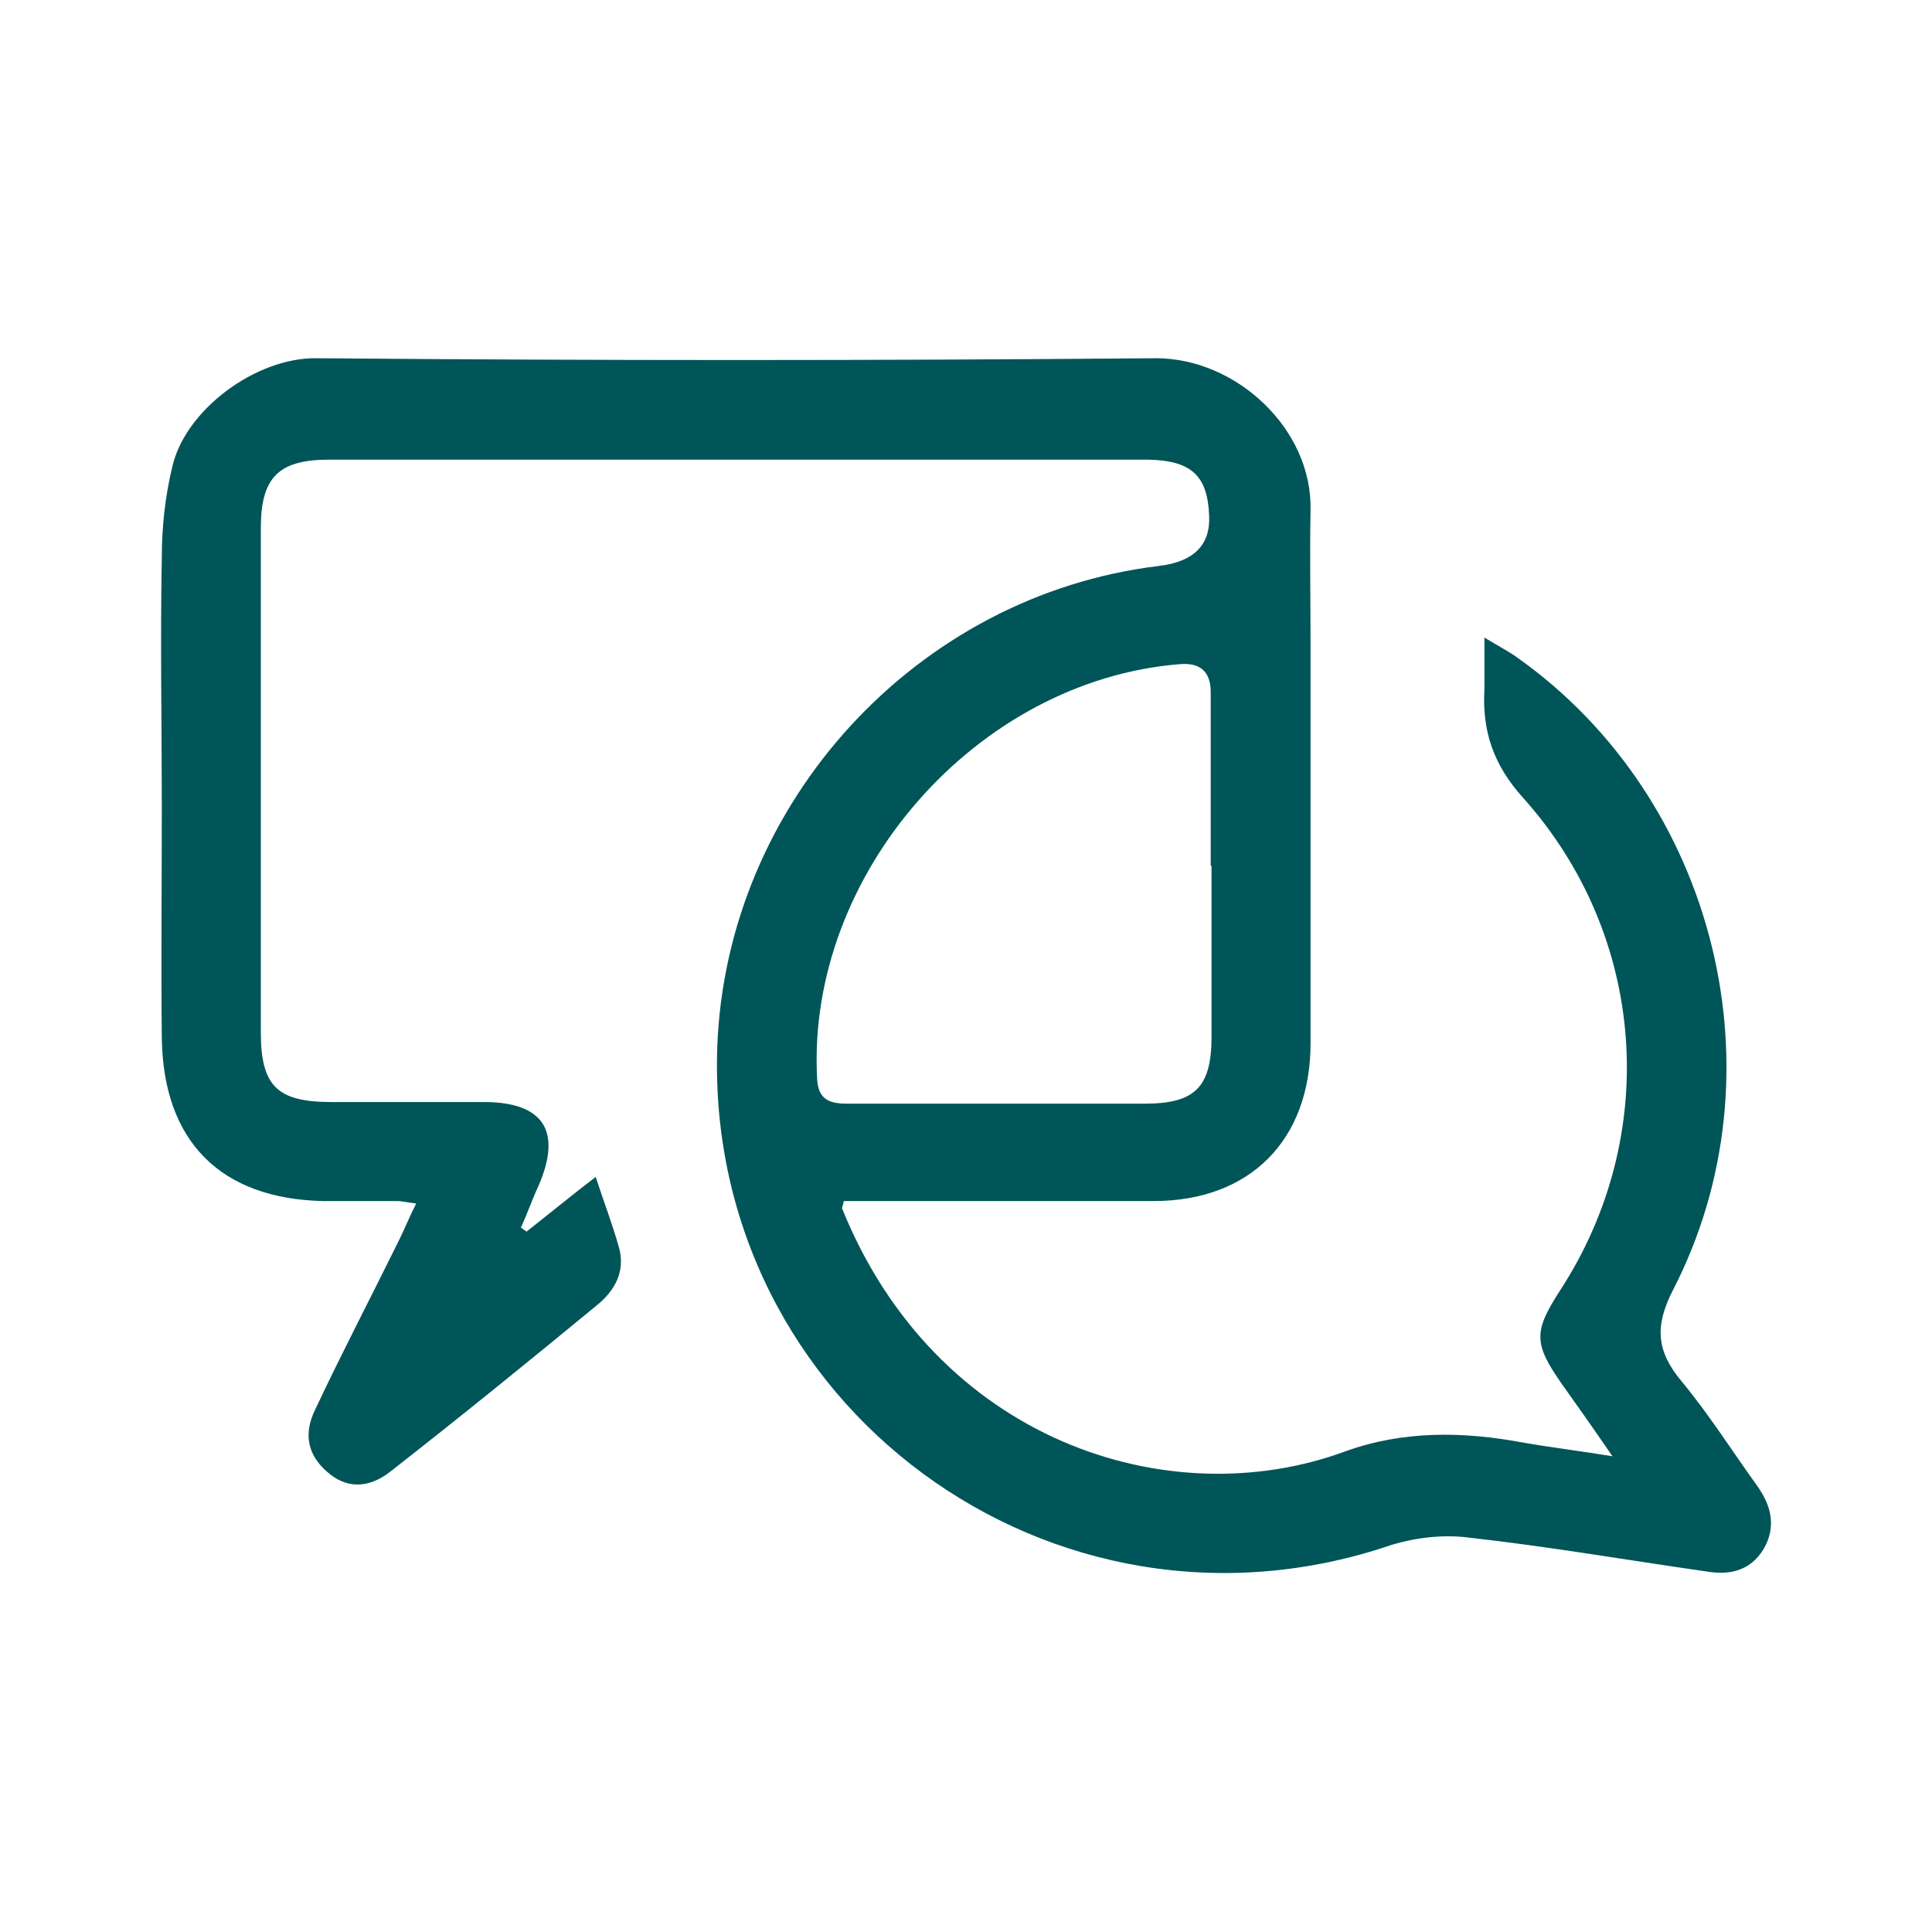 <?xml version="1.0" encoding="UTF-8"?>
<svg id="Layer_1" data-name="Layer 1" xmlns="http://www.w3.org/2000/svg" viewBox="0 0 24 24">
  <defs>
    <style>
      .cls-1 {
        fill: #005559;
      }
    </style>
  </defs>
  <path class="cls-1" d="m6.54,15.3c.28-.22.56-.45.86-.68.1.31.21.59.29.88.08.29-.05.53-.27.71-.85.7-1.7,1.39-2.57,2.07-.28.22-.56.21-.79,0-.23-.2-.3-.46-.14-.78.33-.7.69-1.39,1.03-2.08.07-.14.13-.29.22-.47-.1-.01-.17-.03-.24-.03-.31,0-.61,0-.92,0-1.27-.03-1.98-.74-2-2.02-.01-.96,0-1.91,0-2.87,0-1.03-.02-2.07,0-3.1,0-.38.04-.76.13-1.13.16-.71,1.04-1.36,1.79-1.35,3.48.03,6.96.03,10.43,0,1,0,1.94.88,1.92,1.88-.01.57,0,1.15,0,1.72,0,1.64,0,3.27,0,4.91,0,1.2-.75,1.96-1.95,1.96-1.17,0-2.33,0-3.5,0-.11,0-.23,0-.35,0,0,.04-.02.07-.02.09,1.16,2.88,4.05,3.83,6.25,3.02.72-.26,1.46-.25,2.21-.11.34.06.68.1,1.11.17-.24-.35-.43-.62-.63-.9-.35-.5-.35-.65-.02-1.16,1.25-1.92,1.08-4.4-.46-6.12-.37-.41-.51-.83-.48-1.35,0-.19,0-.38,0-.64.18.11.3.17.41.25,2.47,1.75,3.32,5.17,1.93,7.86-.23.45-.2.76.11,1.13.34.41.63.87.94,1.3.17.24.24.5.08.78-.17.28-.43.33-.72.28-.98-.14-1.96-.31-2.95-.42-.31-.04-.65,0-.95.09-4.21,1.44-8.53-1.74-8.38-6.18.11-3.04,2.48-5.62,5.49-5.98q.65-.08.62-.63c-.02-.49-.22-.68-.76-.69-1.39,0-2.79,0-4.18,0-1.94,0-3.88,0-5.82,0-.06,0-.11,0-.17,0-.63,0-.85.22-.85.85,0,2.09,0,4.17,0,6.26,0,.67.2.87.88.87.64,0,1.28,0,1.92,0,.72.01.94.37.65,1.04-.08.17-.14.35-.22.52.02.01.04.03.06.04Zm8.5-4.55c0-.72,0-1.43,0-2.15q0-.38-.38-.35c-2.53.2-4.64,2.61-4.51,5.14.01.26.14.32.37.32,1.23,0,2.47,0,3.7,0,.62,0,.83-.2.83-.83,0-.71,0-1.42,0-2.12Z"/>
</svg>